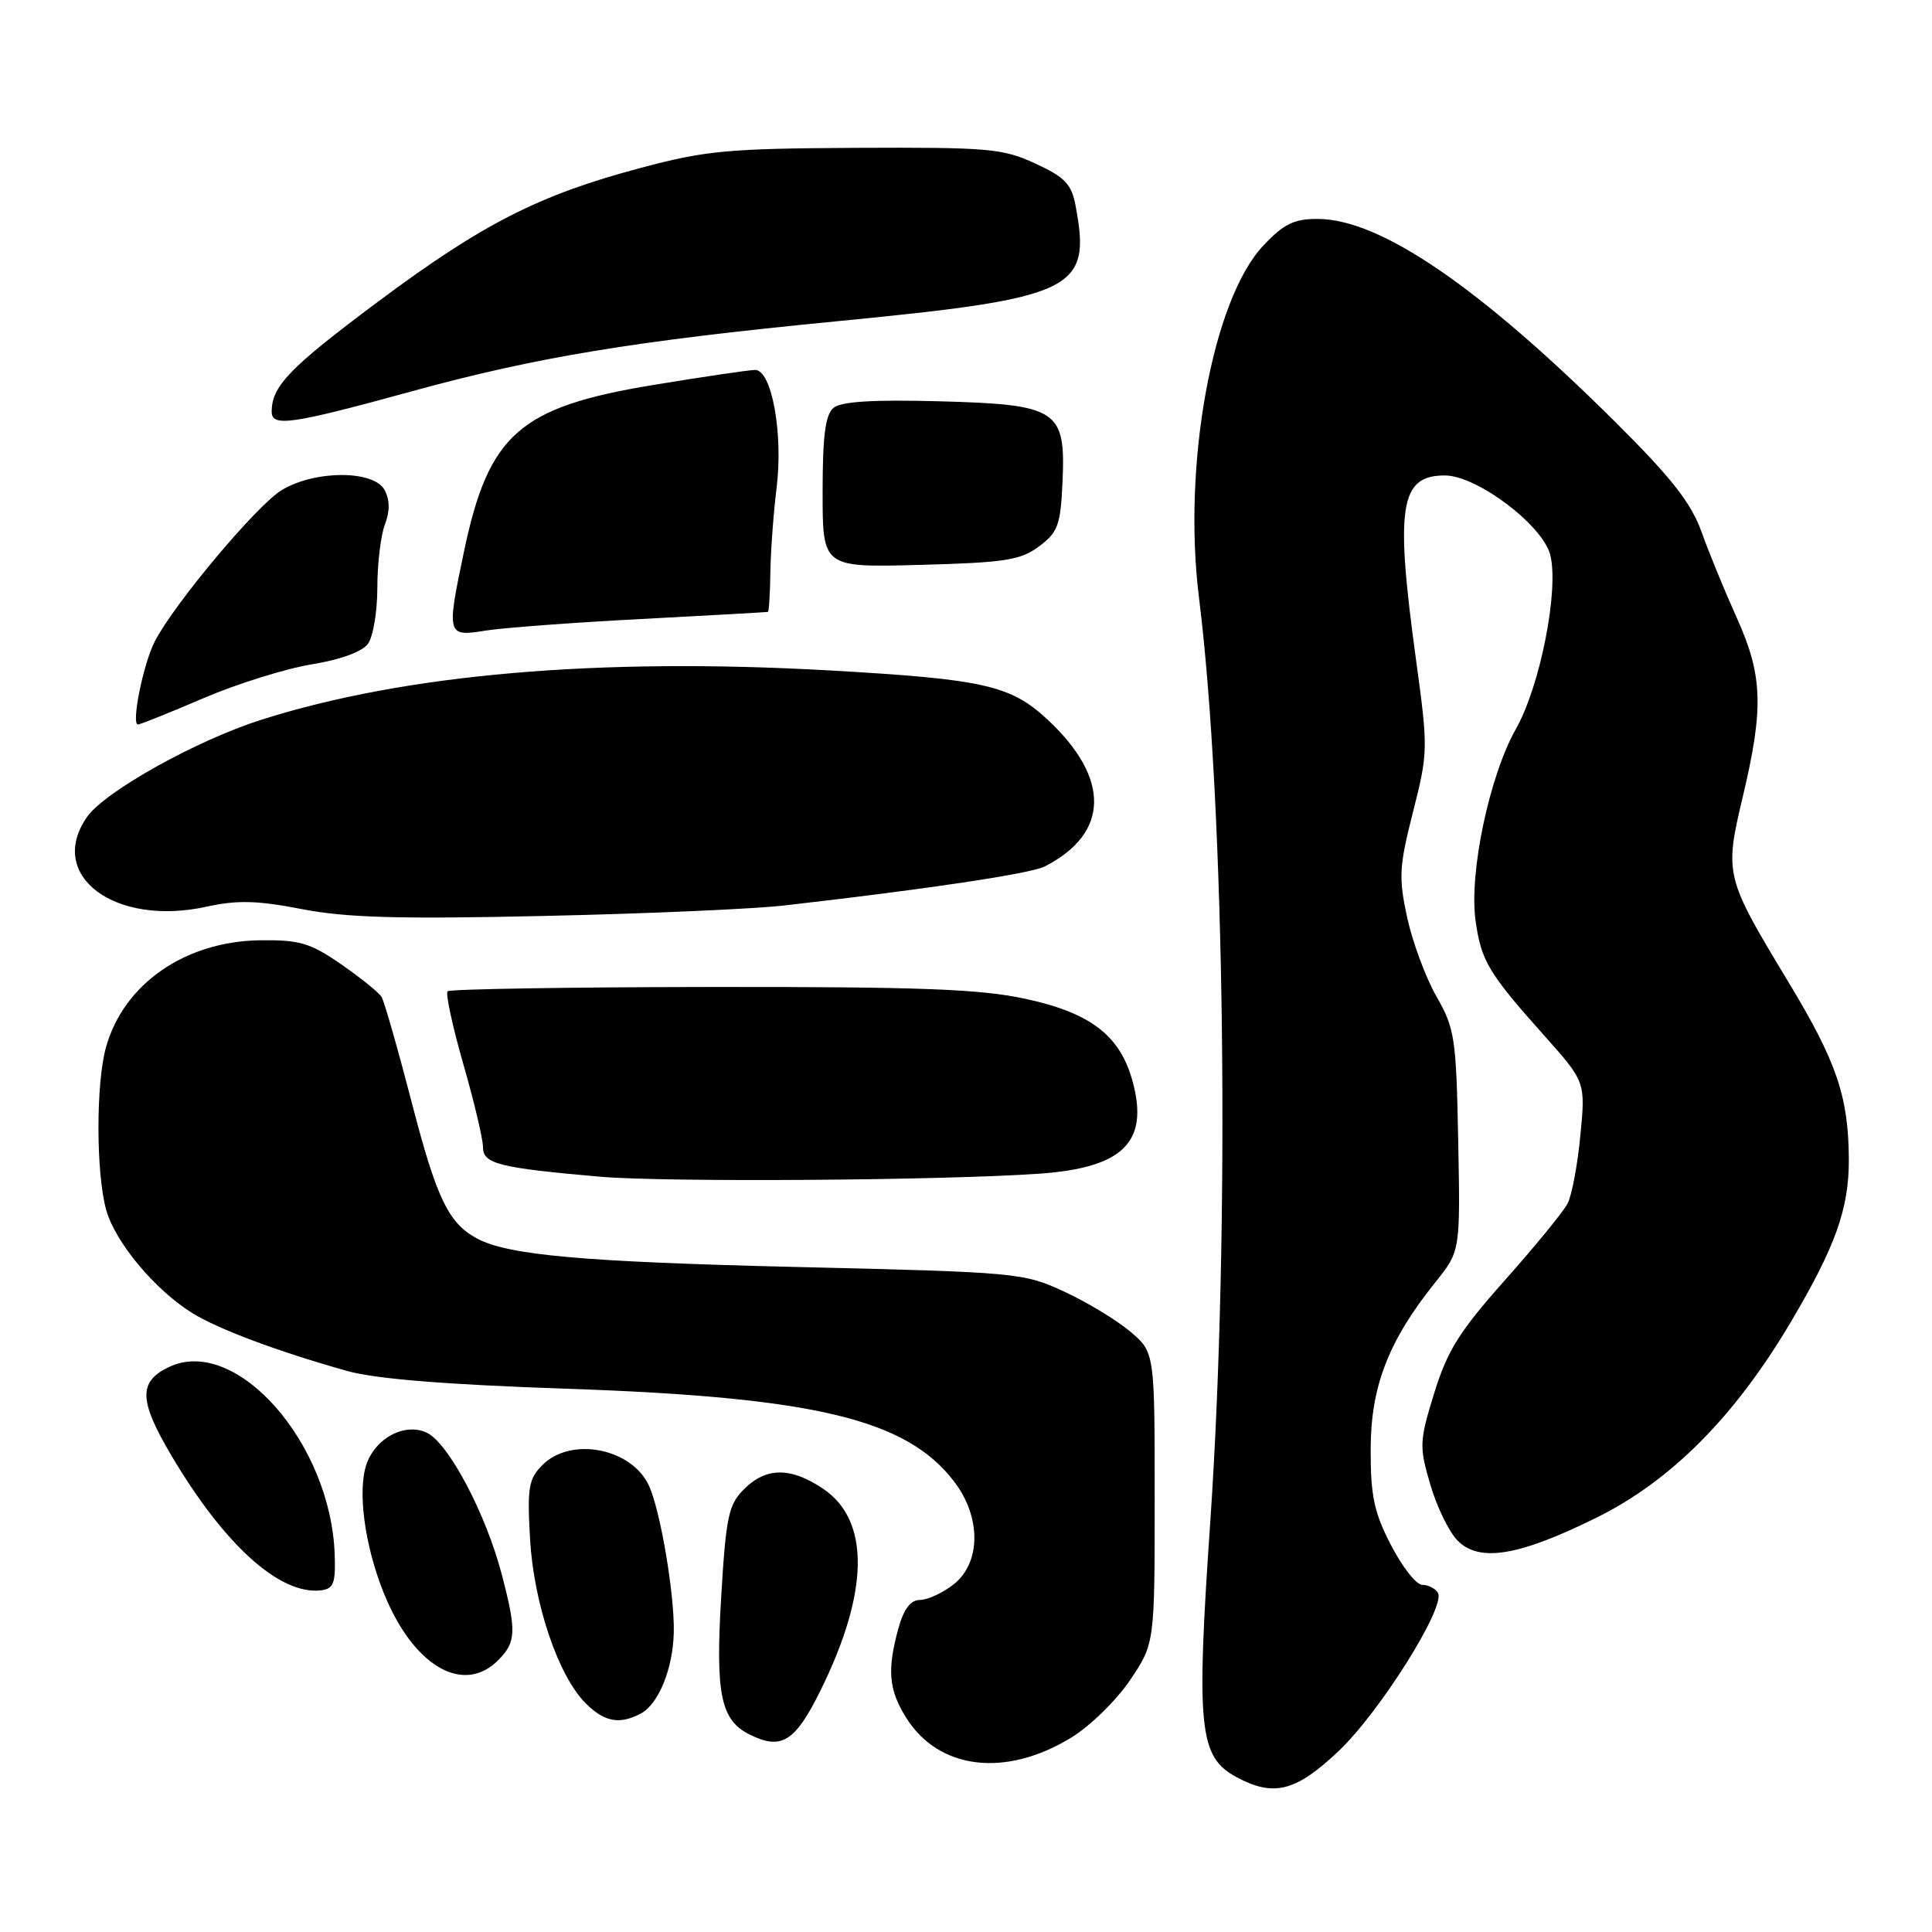 <?xml version="1.0" encoding="UTF-8" standalone="no"?>
<!DOCTYPE svg PUBLIC "-//W3C//DTD SVG 1.1//EN" "http://www.w3.org/Graphics/SVG/1.1/DTD/svg11.dtd" >
<svg xmlns="http://www.w3.org/2000/svg" xmlns:xlink="http://www.w3.org/1999/xlink" version="1.1" viewBox="0 0 256 256">
 <g >
 <path fill="currentColor"
d=" M 177.35 232.05 C 182.84 226.86 191.64 212.84 190.53 211.05 C 190.17 210.47 189.24 210.00 188.46 210.00 C 187.67 210.00 185.81 207.64 184.32 204.75 C 182.06 200.39 181.61 198.23 181.62 192.00 C 181.64 183.68 183.99 177.63 190.22 169.87 C 193.50 165.77 193.50 165.77 193.22 151.18 C 192.96 137.57 192.77 136.28 190.34 132.04 C 188.91 129.54 187.17 124.84 186.46 121.59 C 185.31 116.29 185.39 114.83 187.23 107.59 C 189.23 99.72 189.24 99.18 187.64 87.50 C 184.84 67.11 185.48 63.00 191.45 63.00 C 195.70 63.00 204.43 69.59 205.42 73.54 C 206.59 78.18 204.08 90.90 200.88 96.56 C 197.34 102.82 194.64 115.68 195.52 122.00 C 196.27 127.33 197.23 128.94 204.54 137.13 C 210.09 143.35 210.09 143.35 209.41 150.42 C 209.04 154.32 208.28 158.39 207.71 159.48 C 207.15 160.57 203.41 165.13 199.41 169.63 C 193.38 176.41 191.78 178.96 190.05 184.57 C 188.07 190.98 188.04 191.64 189.52 196.71 C 190.38 199.66 192.01 203.01 193.16 204.16 C 196.05 207.05 201.28 206.18 211.60 201.07 C 221.44 196.19 229.87 187.70 237.26 175.23 C 243.20 165.20 245.01 160.15 244.98 153.62 C 244.94 145.31 243.37 140.70 236.98 130.13 C 228.55 116.17 228.48 115.89 230.94 105.52 C 233.72 93.80 233.58 89.50 230.13 81.86 C 228.55 78.36 226.45 73.25 225.47 70.50 C 224.08 66.63 221.50 63.34 214.04 55.92 C 195.98 37.98 182.88 29.03 174.62 29.01 C 171.46 29.00 170.11 29.66 167.40 32.54 C 160.67 39.67 156.67 61.53 158.87 79.17 C 162.33 106.85 163.01 163.18 160.36 201.76 C 158.49 228.94 158.88 232.78 163.79 235.45 C 168.76 238.14 171.68 237.41 177.35 232.05 Z  M 142.00 230.21 C 144.47 228.69 147.96 225.27 149.75 222.61 C 153.00 217.77 153.00 217.77 153.00 198.48 C 153.00 179.18 153.00 179.18 149.75 176.43 C 147.96 174.92 144.03 172.54 141.00 171.14 C 135.63 168.65 134.79 168.57 105.50 167.88 C 77.32 167.21 67.33 166.32 63.21 164.11 C 59.44 162.09 57.86 158.82 54.60 146.24 C 52.73 139.03 50.91 132.66 50.55 132.08 C 50.19 131.50 47.78 129.56 45.20 127.77 C 41.12 124.95 39.71 124.53 34.50 124.59 C 24.53 124.72 16.38 130.37 14.04 138.78 C 12.70 143.61 12.72 155.45 14.07 160.32 C 15.27 164.62 20.54 170.93 25.50 174.00 C 28.97 176.14 36.79 179.07 46.00 181.66 C 49.73 182.71 59.04 183.47 75.00 184.01 C 108.01 185.14 120.12 188.04 126.44 196.33 C 130.03 201.03 129.99 207.07 126.37 209.93 C 124.92 211.07 122.91 212.00 121.91 212.00 C 120.66 212.00 119.77 213.17 119.05 215.75 C 117.54 221.21 117.75 223.86 120.01 227.51 C 124.33 234.51 133.22 235.60 142.00 230.21 Z  M 108.72 224.00 C 115.18 210.92 115.31 201.47 109.07 197.27 C 104.78 194.38 101.52 194.39 98.59 197.32 C 96.53 199.38 96.20 200.94 95.56 211.60 C 94.79 224.55 95.50 227.94 99.36 229.85 C 103.56 231.92 105.35 230.81 108.72 224.00 Z  M 84.93 227.04 C 87.27 225.79 89.17 221.10 89.28 216.31 C 89.39 211.27 87.51 200.17 85.99 196.86 C 83.72 191.90 75.67 190.33 71.90 194.10 C 70.04 195.96 69.85 197.08 70.23 203.85 C 70.71 212.44 73.95 222.04 77.60 225.69 C 80.09 228.18 82.10 228.55 84.93 227.04 Z  M 66.00 220.00 C 68.39 217.61 68.46 216.18 66.51 208.70 C 64.39 200.56 59.40 191.14 56.51 189.82 C 53.42 188.42 49.33 190.82 48.39 194.60 C 47.38 198.60 48.63 206.10 51.30 212.14 C 55.25 221.07 61.56 224.44 66.00 220.00 Z  M 44.35 206.00 C 43.84 191.17 31.24 176.91 22.38 181.14 C 18.32 183.08 18.39 185.57 22.72 192.88 C 29.73 204.73 37.08 211.35 42.50 210.73 C 44.20 210.53 44.48 209.82 44.35 206.00 Z  M 137.72 155.52 C 148.80 154.74 152.25 151.35 150.09 143.34 C 148.45 137.24 144.56 134.23 135.93 132.36 C 129.89 131.05 122.08 130.75 94.18 130.78 C 75.30 130.80 59.61 131.06 59.31 131.35 C 59.02 131.65 59.95 135.98 61.39 140.99 C 62.83 145.99 64.00 150.95 64.00 152.00 C 64.00 154.22 66.06 154.74 79.51 155.92 C 88.16 156.67 124.85 156.42 137.72 155.52 Z  M 104.00 119.97 C 122.94 117.81 136.60 115.76 138.46 114.80 C 147.01 110.41 147.15 103.15 138.84 95.38 C 133.93 90.80 130.41 90.00 110.00 88.84 C 79.28 87.10 53.68 89.32 34.63 95.37 C 26.06 98.09 13.91 104.86 11.54 108.24 C 6.11 116.00 15.18 122.82 27.37 120.14 C 31.43 119.25 34.07 119.31 40.00 120.46 C 45.85 121.60 52.88 121.80 72.00 121.37 C 85.47 121.08 99.88 120.45 104.00 119.97 Z  M 26.97 92.51 C 31.45 90.59 37.91 88.58 41.31 88.03 C 45.07 87.42 47.99 86.36 48.75 85.32 C 49.44 84.39 50.00 81.03 50.00 77.87 C 50.00 74.71 50.45 70.95 51.00 69.50 C 51.68 67.72 51.66 66.24 50.96 64.93 C 49.54 62.27 41.69 62.28 37.30 64.96 C 34.01 66.97 23.09 79.99 20.51 84.99 C 18.99 87.93 17.36 96.00 18.28 96.00 C 18.58 96.00 22.49 94.43 26.97 92.51 Z  M 85.00 82.02 C 94.08 81.54 101.61 81.12 101.75 81.08 C 101.89 81.04 102.04 78.64 102.08 75.75 C 102.13 72.86 102.50 67.88 102.90 64.67 C 103.80 57.45 102.26 48.99 100.05 49.02 C 99.20 49.03 93.13 49.93 86.57 51.01 C 68.83 53.93 64.76 57.51 61.49 73.04 C 59.15 84.15 59.22 84.39 64.25 83.57 C 66.59 83.19 75.92 82.49 85.00 82.02 Z  M 137.68 72.40 C 140.19 70.52 140.53 69.59 140.79 63.84 C 141.22 54.27 140.18 53.59 124.35 53.17 C 115.67 52.94 111.46 53.20 110.45 54.04 C 109.36 54.95 109.00 57.72 109.00 65.22 C 109.00 75.20 109.00 75.20 121.93 74.85 C 133.18 74.55 135.22 74.23 137.68 72.40 Z  M 54.50 51.87 C 71.01 47.33 83.98 45.19 110.68 42.59 C 142.53 39.49 144.63 38.48 142.52 27.26 C 141.98 24.39 141.11 23.48 137.19 21.67 C 132.87 19.67 130.99 19.51 113.50 19.59 C 96.39 19.68 93.53 19.94 84.78 22.28 C 71.38 25.85 63.92 29.66 50.04 40.01 C 38.37 48.72 36.00 51.17 36.00 54.55 C 36.00 56.61 38.61 56.23 54.50 51.87 Z "/>
</g>
</svg>